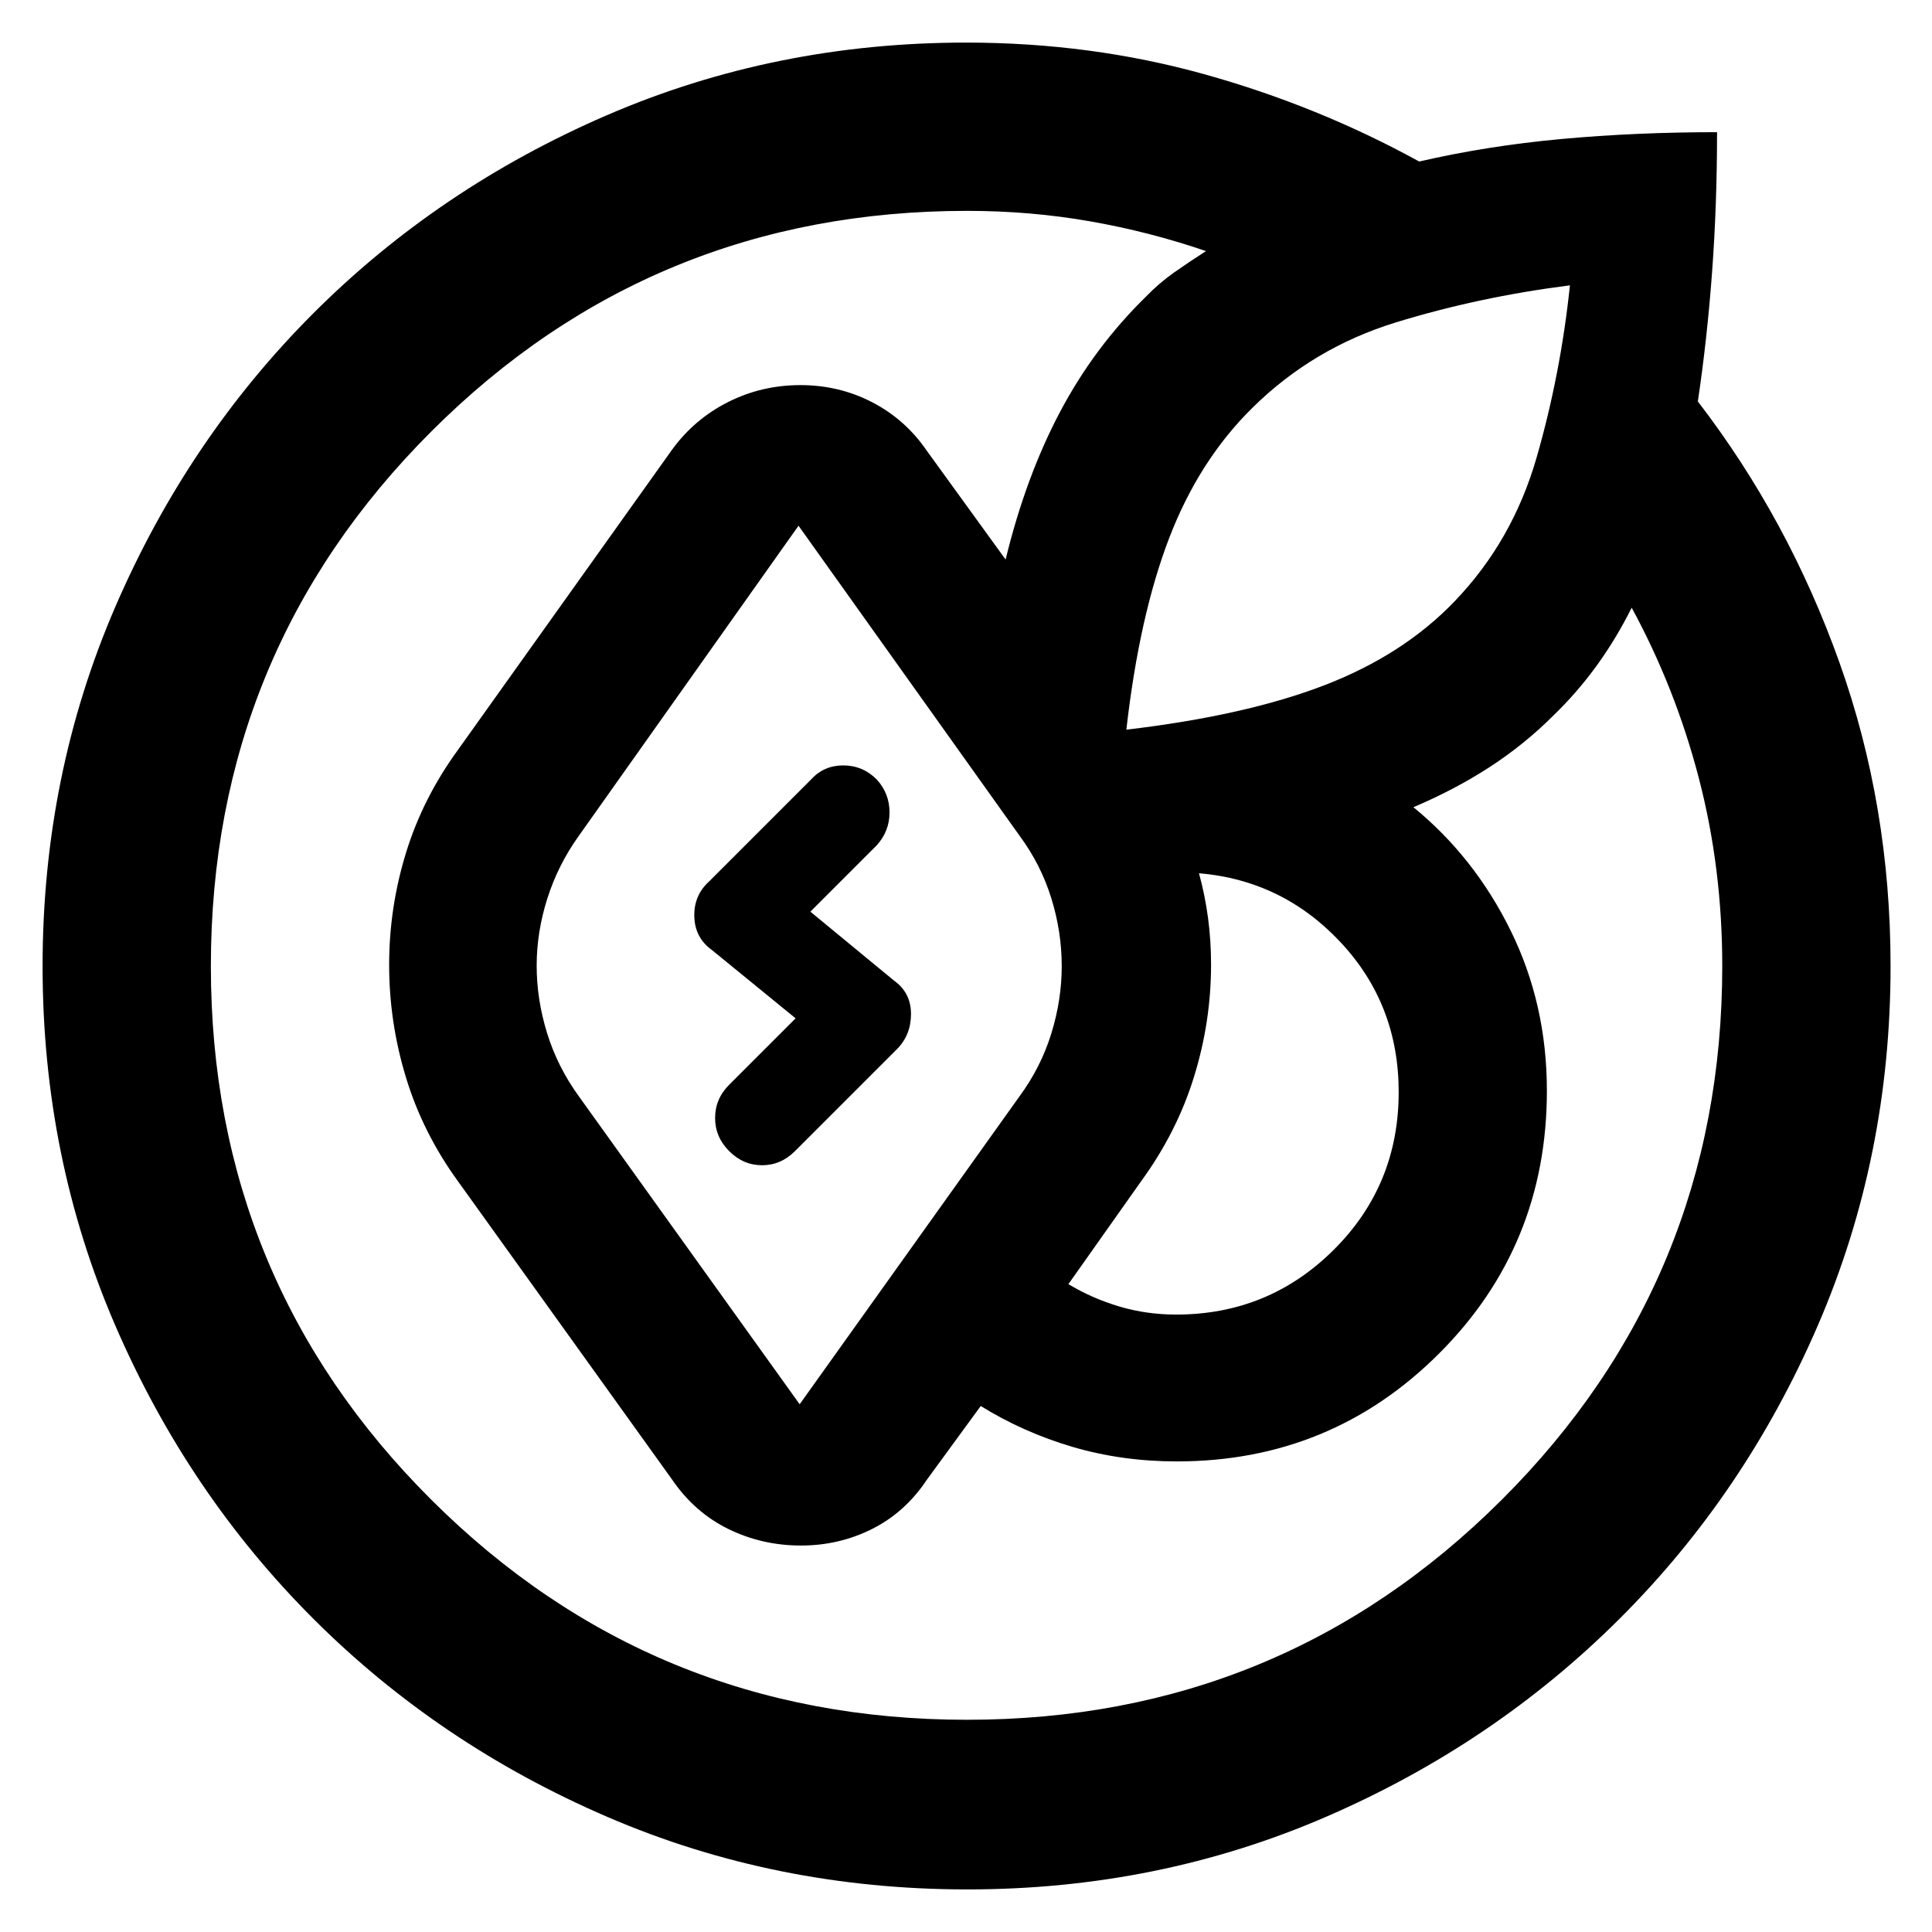 <svg xmlns="http://www.w3.org/2000/svg" height="40" viewBox="0 -960 960 960" width="40"><path d="M21.16-479.86q0-94.91 36.08-178.49 36.09-83.58 98.42-145.94 62.33-62.35 145.87-98.45 83.55-36.1 178.47-36.1 61.91 0 118.33 15.7t106.87 43.4q33.79-7.81 70.76-11.2 36.97-3.38 77.23-3.38 0 36.12-2.46 69.42-2.45 33.31-7.08 64.38 44.93 58.45 70.34 129.67 25.42 71.23 25.42 150.85 0 94.92-36.08 178.47-36.07 83.54-98.57 145.87-62.5 62.33-145.84 98.42-83.33 36.08-178.23 36.08-95.27 0-178.85-36.01-83.58-36-146.03-98.36-62.45-62.35-98.55-145.89-36.1-83.53-36.1-178.44Zm245.51-.28q0 16.76 5.18 33.51 5.19 16.76 15.71 31.28l109.79 153.12 109.32-153.12q10.52-14.31 15.71-31.06 5.19-16.74 5.19-33.49 0-17.1-5.19-33.81t-15.71-30.94L396.78-698.77 287.45-544.45q-10.17 14.24-15.48 30.9-5.3 16.65-5.3 33.41Zm-161.89.27q0 155.96 109.63 265.19 109.62 109.23 266.12 109.23 156.12 0 265.69-109.33Q855.78-324.1 855.78-480q0-48.63-11.63-93.32-11.63-44.69-33.37-84.71-7.91 15.74-17.51 28.94-9.6 13.21-21.28 24.51-14.58 14.58-31.9 25.8-17.32 11.21-37.77 19.88 30.35 24.8 48.33 61.34 17.99 36.55 17.99 79.55 0 77.09-53.64 130.64-53.64 53.54-130.22 53.54-27.24 0-51.74-7.19-24.49-7.2-45.72-20.34l-26.78 36.65q-10.8 16.22-27.21 24.45-16.4 8.23-35.32 8.23-19.35 0-36.12-8.23-16.77-8.23-27.86-24.45l-106.45-148.3q-17.5-24.1-25.86-51.6-8.36-27.49-8.36-55.95 0-28.47 8.38-55.69 8.38-27.23 25.84-51.17l106.45-149.25q11.09-15.17 27.78-23.57 16.68-8.4 35.94-8.4 19.25 0 35.7 8.55 16.45 8.54 27.09 24.09l39.14 54.03q9.99-41.09 27.04-73.35 17.06-32.26 42.85-57.43 6.41-6.63 13.75-11.8 7.35-5.18 15.93-10.68-28.12-9.64-57.71-14.81-29.58-5.18-60.97-5.18-156.52 0-266.15 109.51Q104.78-636.2 104.78-479.87Zm462.21 106.86-36.11 51.1q11.87 7.1 25.33 11.11 13.46 4 28.24 4 45.91 0 78.23-32.13Q695-371.06 695-417.35q0-43.53-28.8-74.37-28.79-30.83-70.43-34.38 2.95 10.77 4.48 22.1 1.52 11.33 1.52 23.33 0 28.43-8.52 55.88-8.51 27.46-26.26 51.78Zm213.1-445.21q-45.29 5.76-86.48 18.42-41.19 12.67-71.34 42.49-26.53 26.12-41.35 64.77-14.82 38.64-21.24 95.11h.1-.1q59.29-6.99 98.47-22.1 39.18-15.11 64.62-41.67 28.77-29.9 40.73-71.36 11.96-41.46 16.59-85.66ZM362.33-388q-7-7-7-16.5t7-16.5l33-33-41.66-34q-8.34-6-8.67-16.5-.33-10.5 7.33-17.5L403-572.67q6.33-7 16-7t16.67 7q6.33 7 6.33 16.34 0 9.33-6.33 16.33l-33 33 41.66 34.33q8.34 6 8.34 16.5t-7 17.5L395-388q-7 7-16.33 7-9.34 0-16.34-7Z"/></svg>